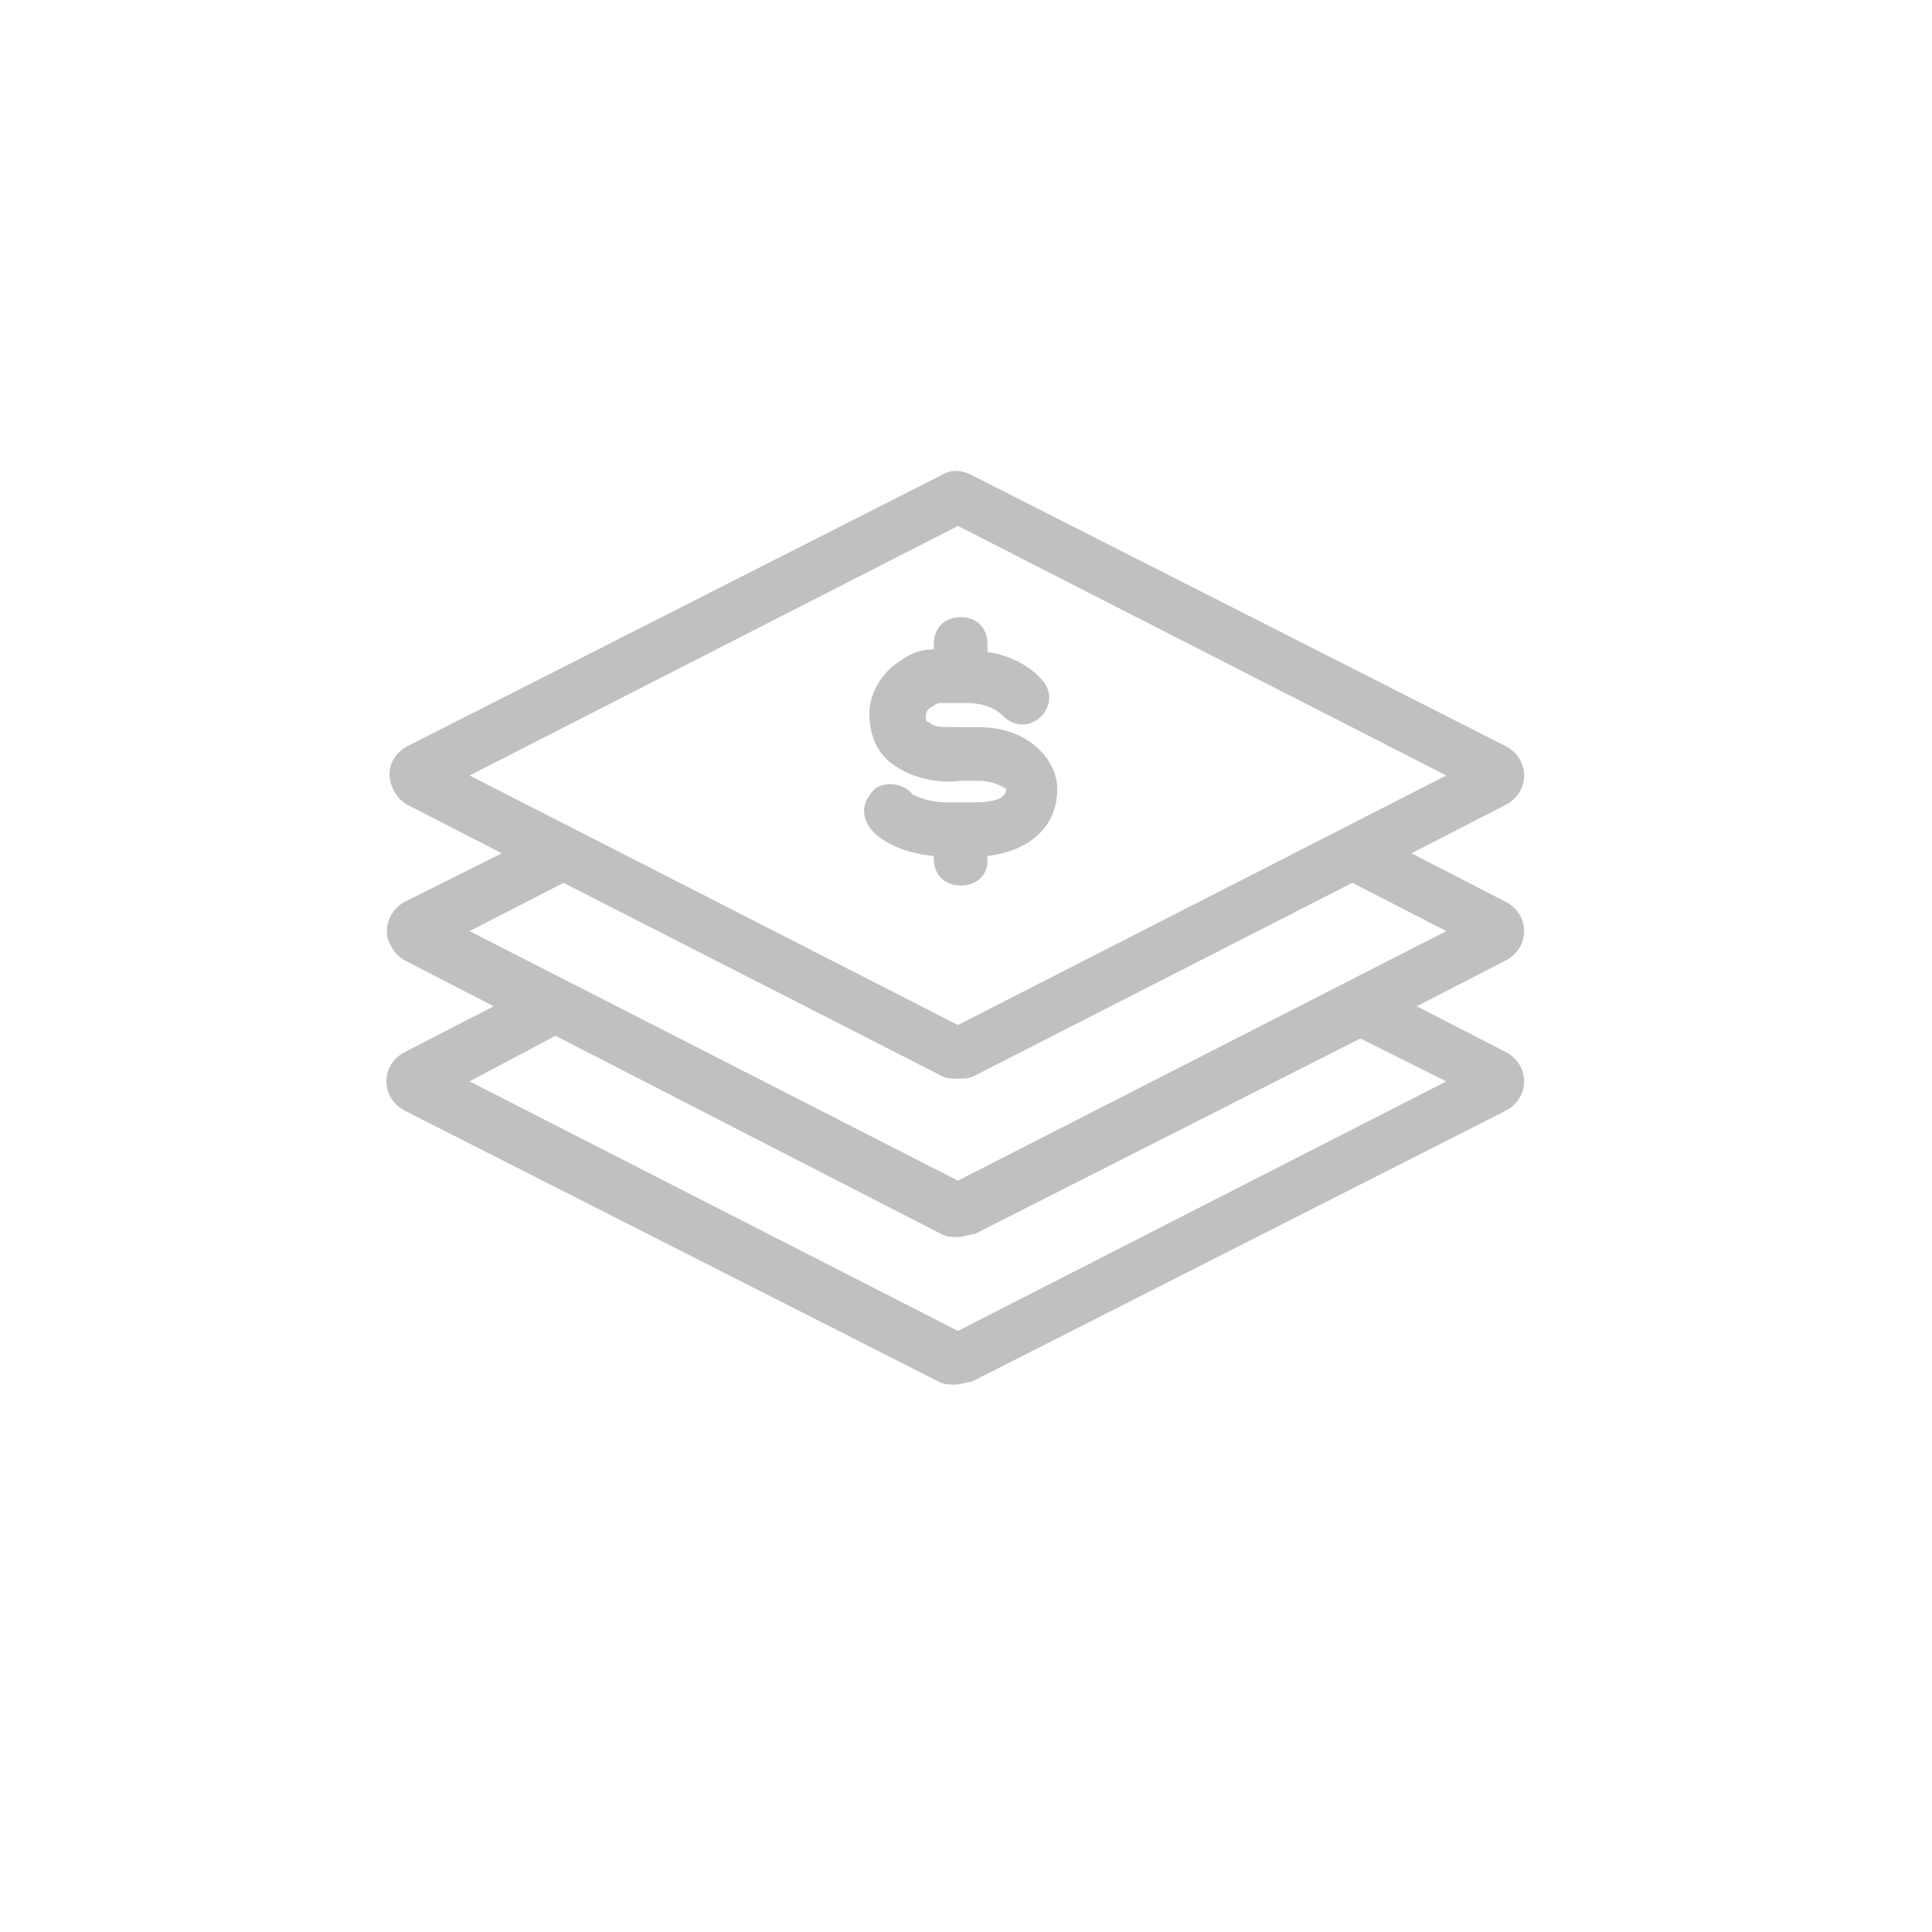 <?xml version="1.0" encoding="utf-8"?>
<!-- Generator: Adobe Illustrator 24.0.3, SVG Export Plug-In . SVG Version: 6.00 Build 0)  -->
<svg version="1.1" id="Layer_1" xmlns="http://www.w3.org/2000/svg" xmlns:xlink="http://www.w3.org/1999/xlink" x="0px" y="0px"
	 viewBox="0 0 72 72" style="enable-background:new 0 0 72 72;" xml:space="preserve">
<style type="text/css">
	.st0{fill:#C0C0C0;}
</style>
<title>MembershipLevel_v2</title>
<path class="st0" d="M36.8,32.1v-0.2c1.6-0.2,2.6-1.1,2.6-2.5c0-1.1-1.1-2.3-2.9-2.3h-0.7c-0.8,0-1,0-1.2-0.2
	c-0.1,0-0.1-0.1-0.1-0.2c0-0.2,0.1-0.3,0.3-0.4c0.1-0.1,0.2-0.1,0.4-0.1H36c0.5,0,1,0.1,1.4,0.5c0.4,0.4,1,0.4,1.4,0
	c0.4-0.4,0.4-1,0-1.4c0,0-0.1-0.1-0.1-0.1c-0.5-0.5-1.2-0.8-1.9-0.9v-0.3c0-0.6-0.4-1-1-1s-1,0.4-1,1v0.2c-0.4,0-0.8,0.1-1.2,0.4
	c-0.7,0.4-1.2,1.2-1.2,2c0,0.8,0.3,1.5,0.9,1.9c0.7,0.5,1.6,0.7,2.5,0.6h0.7c0.3,0,0.7,0.1,1,0.3c0,0.5-0.9,0.5-1.2,0.5h-1
	c-0.5,0-0.9-0.1-1.3-0.3c-0.3-0.4-1-0.5-1.4-0.2c-0.2,0.2-0.4,0.5-0.4,0.8c0,1,1.4,1.6,2.6,1.7v0.1c0,0.6,0.4,1,1,1
	S36.8,32.6,36.8,32.1L36.8,32.1z"/>
<path class="st0" d="M56.8,34.7c0-0.5-0.3-0.9-0.7-1.1l-3.5-1.8l3.5-1.8c0.4-0.2,0.7-0.6,0.7-1.1c0-0.5-0.3-0.9-0.7-1.1L36.2,17.7
	c-0.4-0.2-0.8-0.2-1.1,0L15.2,27.8c-0.6,0.3-0.9,1-0.5,1.7c0.1,0.2,0.3,0.4,0.5,0.5l3.5,1.8l-3.6,1.8c-0.6,0.3-0.9,1.1-0.5,1.7
	c0.1,0.2,0.3,0.4,0.5,0.5l3.3,1.7l-3.3,1.7c-0.4,0.2-0.7,0.6-0.7,1.1c0,0.5,0.3,0.9,0.7,1.1l19.9,10.1c0.2,0.1,0.4,0.1,0.6,0.1
	c0.2,0,0.4-0.1,0.6-0.1l19.9-10.1c0.4-0.2,0.7-0.6,0.7-1.1c0-0.5-0.3-0.9-0.7-1.1l-3.3-1.7l3.3-1.7C56.5,35.6,56.8,35.2,56.8,34.7z
	 M35.7,19.6l18.2,9.3l-18.2,9.3l-18.2-9.3L35.7,19.6z M53.9,40.3l-18.2,9.3l-18.2-9.3l3.2-1.7L35.1,46c0.2,0.1,0.4,0.1,0.6,0.1
	c0.2,0,0.4-0.1,0.6-0.1l14.4-7.3l0,0L53.9,40.3z M35.7,44l-18.2-9.3l3.5-1.8l14.1,7.2l0,0c0.2,0.1,0.4,0.1,0.6,0.1
	c0.2,0,0.4,0,0.6-0.1l14.1-7.2l3.5,1.8L35.7,44z"/>
</svg>
